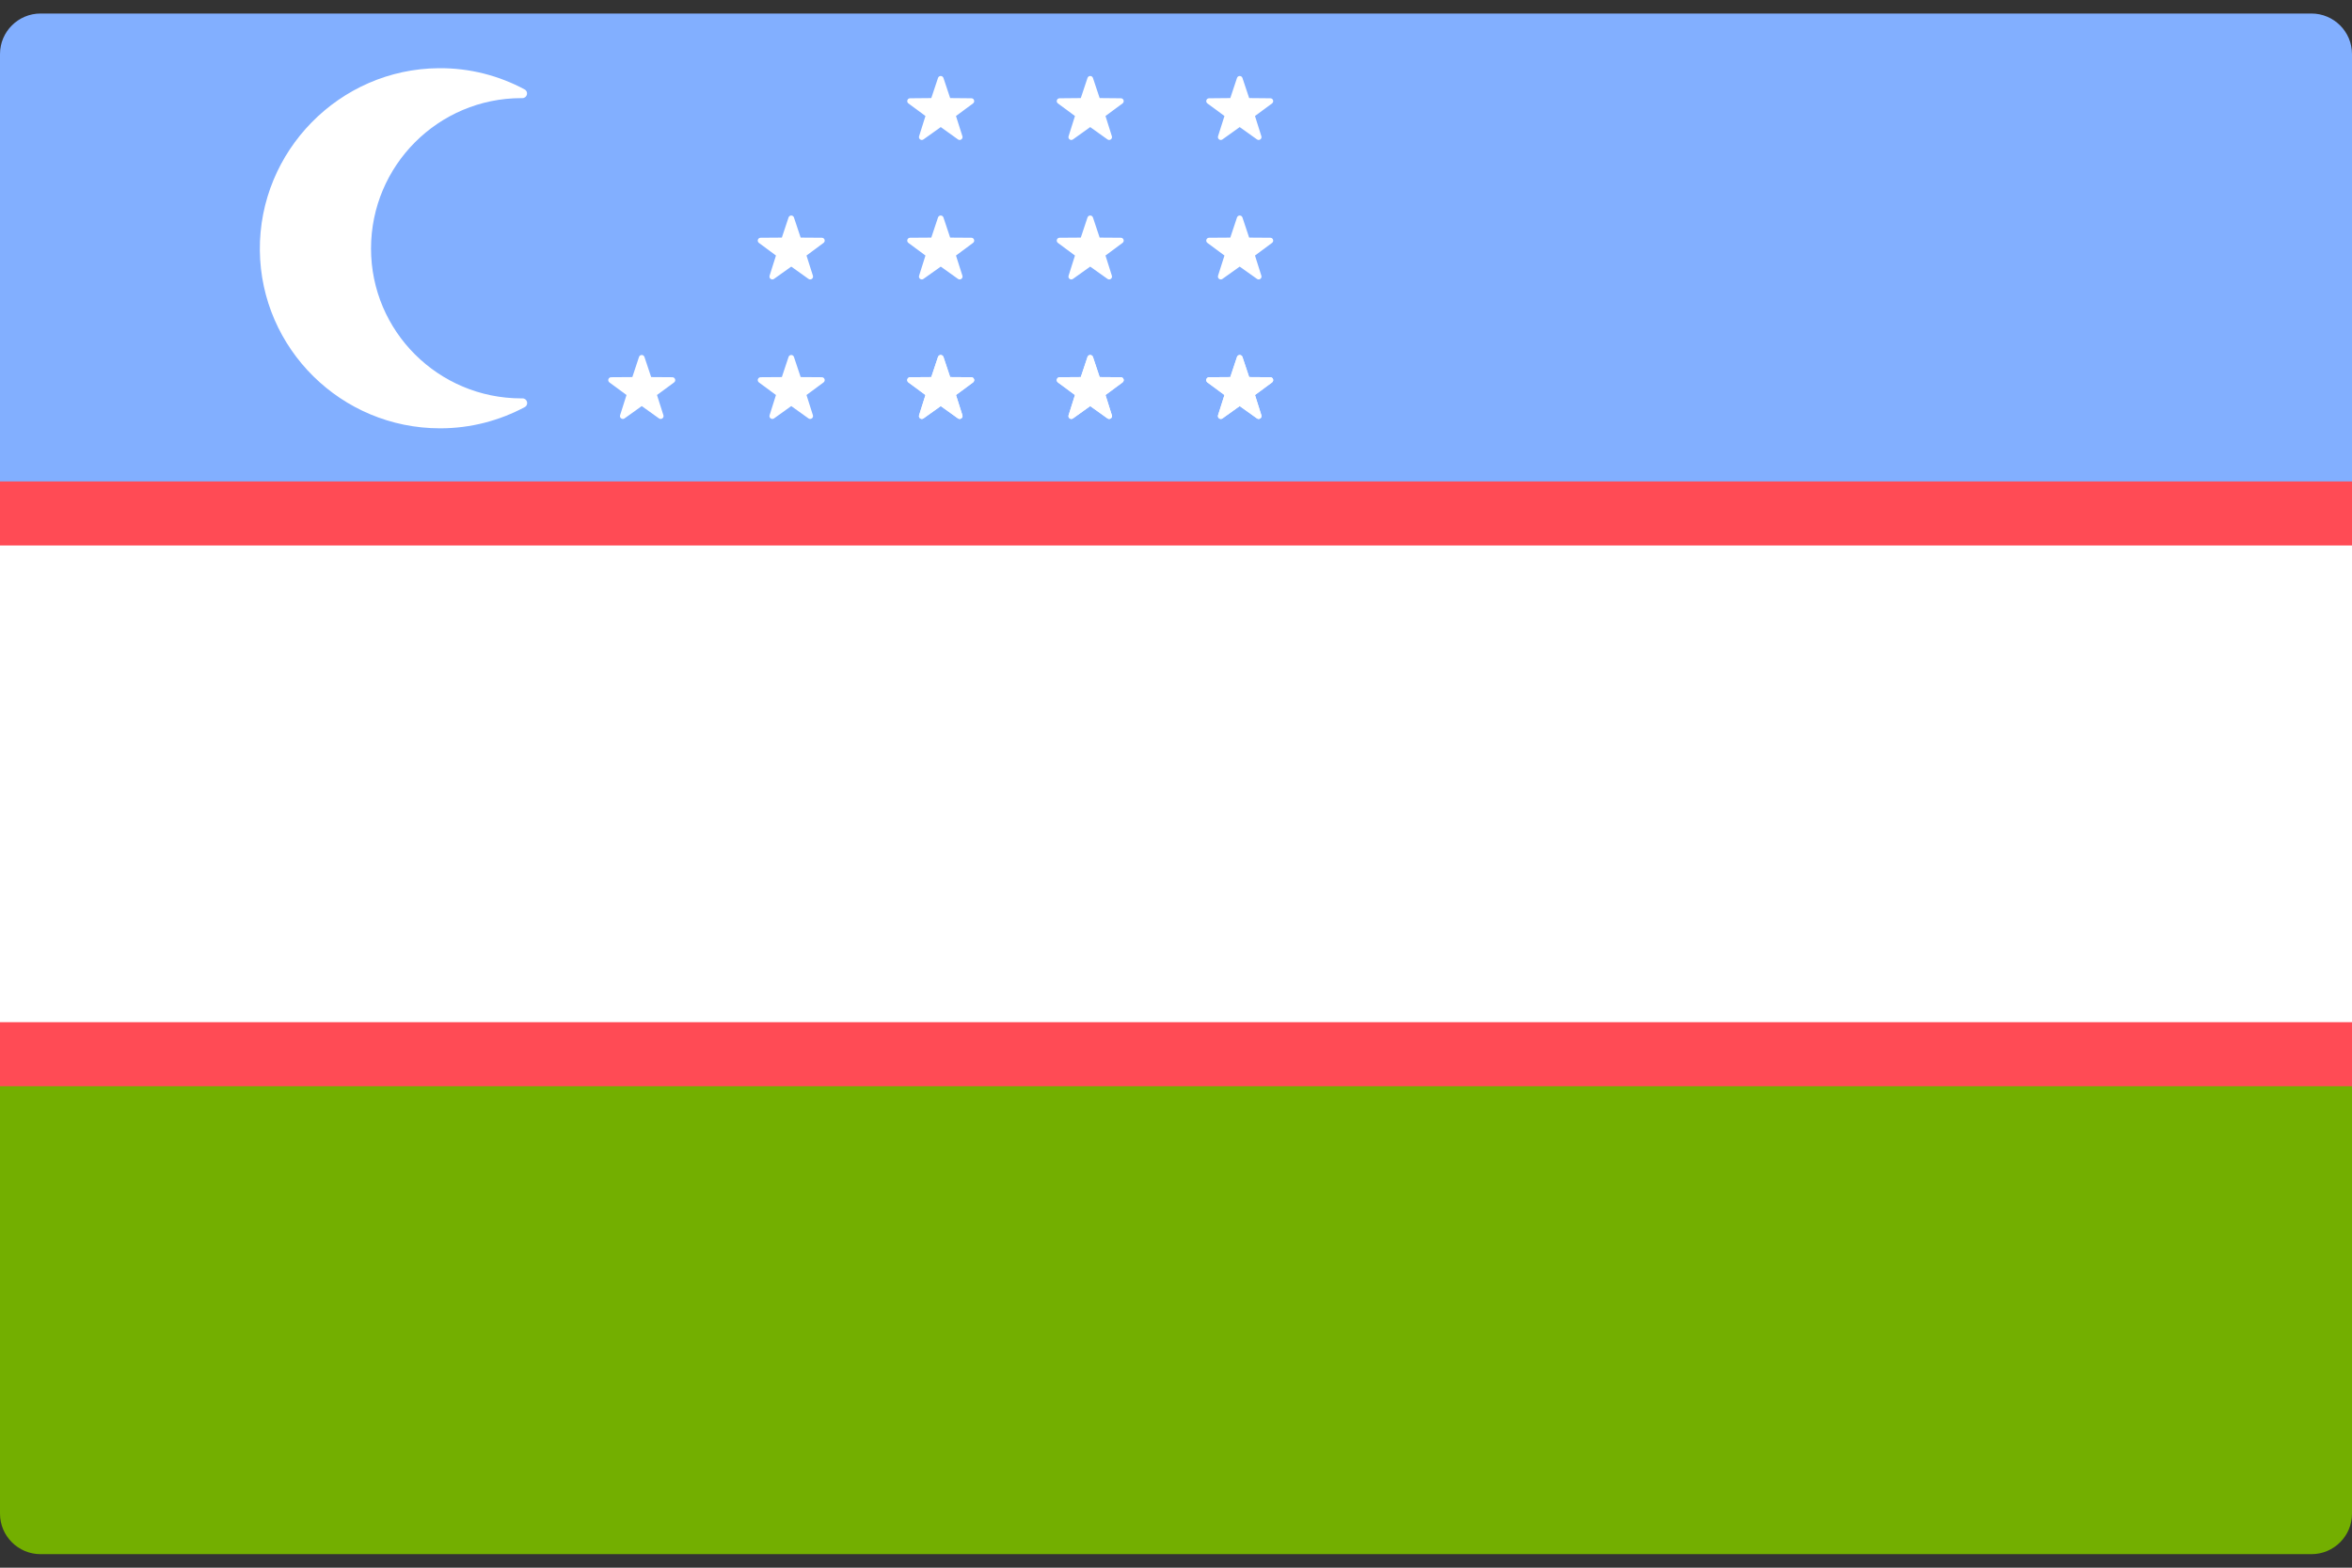 <svg width="48" height="32" viewBox="0 0 48 32" fill="none" xmlns="http://www.w3.org/2000/svg">
<rect x="0" y="0" width="48" height="32" fill="#333333" stroke="none"/>
<g clip-path="url(#clip0_11_3876)">
<path d="M48 10.759H0V1.104C0 0.647 0.371 0.276 0.828 0.276H47.172C47.629 0.276 48 0.647 48 1.104L48 10.759Z" fill="#82AFFF"/>
<path d="M47.172 31.724H0.828C0.371 31.724 0 31.353 0 30.896V21.241H48V30.896C48 31.354 47.629 31.724 47.172 31.724Z" fill="#73AF00"/>
<path d="M48 10.759H0V21.241H48V10.759Z" fill="white"/>
<path d="M48 9.827H0V11.134H48V9.827Z" fill="#FF4B55"/>
<path d="M48 20.865H0V22.172H48V20.865Z" fill="#FF4B55"/>
<path d="M10.64 8.132C8.945 8.132 7.572 6.762 7.572 5.074C7.572 3.379 8.945 2.003 10.64 2.003C10.646 2.003 10.653 2.003 10.659 2.003C10.759 2.004 10.794 1.872 10.706 1.825C10.184 1.545 9.589 1.387 8.956 1.392C6.928 1.406 5.282 3.086 5.303 5.113C5.324 7.119 6.965 8.743 8.982 8.743C9.606 8.743 10.194 8.585 10.709 8.31C10.796 8.263 10.761 8.13 10.662 8.132C10.654 8.132 10.647 8.132 10.64 8.132Z" fill="white"/>
<path d="M13.041 7.286L12.905 7.697L12.472 7.7C12.415 7.701 12.392 7.772 12.437 7.806L12.786 8.063L12.655 8.476C12.638 8.529 12.699 8.573 12.745 8.541L13.097 8.289L13.449 8.541C13.495 8.573 13.556 8.529 13.539 8.476L13.408 8.063L13.757 7.806C13.802 7.772 13.778 7.701 13.722 7.7L13.289 7.697L13.152 7.286C13.134 7.233 13.059 7.233 13.041 7.286Z" fill="white"/>
<path d="M16.093 7.286L15.956 7.697L15.523 7.7C15.466 7.701 15.443 7.772 15.488 7.806L15.836 8.063L15.706 8.476C15.689 8.529 15.75 8.573 15.796 8.541L16.148 8.289L16.5 8.541C16.546 8.573 16.607 8.529 16.59 8.476L16.459 8.063L16.807 7.806C16.852 7.772 16.829 7.701 16.773 7.7L16.34 7.697L16.203 7.286C16.185 7.233 16.11 7.233 16.093 7.286Z" fill="white"/>
<path d="M19.143 7.286L19.006 7.697L18.573 7.7C18.517 7.701 18.494 7.772 18.539 7.806L18.887 8.063L18.757 8.476C18.74 8.529 18.801 8.573 18.846 8.541L19.199 8.289L19.551 8.541C19.597 8.573 19.657 8.529 19.641 8.476L19.51 8.063L19.858 7.806C19.903 7.772 19.88 7.701 19.824 7.7L19.391 7.697L19.254 7.286C19.236 7.233 19.161 7.233 19.143 7.286Z" fill="white"/>
<path d="M22.194 7.286L22.057 7.697L21.624 7.7C21.568 7.701 21.545 7.772 21.59 7.806L21.938 8.063L21.808 8.476C21.791 8.529 21.851 8.573 21.897 8.541L22.249 8.289L22.602 8.541C22.647 8.573 22.708 8.529 22.691 8.476L22.561 8.063L22.909 7.806C22.954 7.772 22.931 7.701 22.875 7.7L22.442 7.697L22.305 7.286C22.287 7.233 22.212 7.233 22.194 7.286Z" fill="white"/>
<path d="M25.245 7.286L25.108 7.697L24.675 7.7C24.619 7.701 24.596 7.772 24.641 7.806L24.989 8.063L24.858 8.476C24.842 8.529 24.902 8.573 24.948 8.541L25.3 8.289L25.653 8.541C25.698 8.573 25.759 8.529 25.742 8.476L25.612 8.063L25.96 7.806C26.005 7.772 25.982 7.701 25.926 7.7L25.493 7.697L25.356 7.286C25.338 7.233 25.263 7.233 25.245 7.286Z" fill="white"/>
<path d="M16.093 4.439L15.956 4.85L15.523 4.853C15.466 4.853 15.443 4.925 15.488 4.958L15.836 5.216L15.706 5.628C15.689 5.682 15.75 5.726 15.796 5.693L16.148 5.442L16.5 5.693C16.546 5.726 16.607 5.682 16.59 5.628L16.459 5.216L16.807 4.958C16.852 4.925 16.829 4.853 16.773 4.853L16.34 4.85L16.203 4.439C16.185 4.386 16.11 4.386 16.093 4.439Z" fill="white"/>
<path d="M19.143 4.439L19.006 4.85L18.573 4.853C18.517 4.853 18.494 4.925 18.539 4.958L18.887 5.216L18.757 5.628C18.74 5.682 18.801 5.726 18.846 5.693L19.199 5.442L19.551 5.693C19.597 5.726 19.657 5.682 19.641 5.628L19.51 5.216L19.858 4.958C19.903 4.925 19.88 4.853 19.824 4.853L19.391 4.85L19.254 4.439C19.236 4.386 19.161 4.386 19.143 4.439Z" fill="white"/>
<path d="M22.194 4.439L22.057 4.85L21.624 4.853C21.568 4.853 21.545 4.925 21.59 4.958L21.938 5.216L21.808 5.628C21.791 5.682 21.851 5.726 21.897 5.693L22.249 5.442L22.602 5.693C22.647 5.726 22.708 5.682 22.691 5.628L22.561 5.216L22.909 4.958C22.954 4.925 22.931 4.853 22.875 4.853L22.442 4.85L22.305 4.439C22.287 4.386 22.212 4.386 22.194 4.439Z" fill="white"/>
<path d="M25.245 4.439L25.108 4.85L24.675 4.853C24.619 4.853 24.596 4.925 24.641 4.958L24.989 5.216L24.858 5.628C24.842 5.682 24.902 5.726 24.948 5.693L25.3 5.442L25.653 5.693C25.698 5.726 25.759 5.682 25.742 5.628L25.612 5.216L25.96 4.958C26.005 4.925 25.982 4.853 25.926 4.853L25.493 4.85L25.356 4.439C25.338 4.386 25.263 4.386 25.245 4.439Z" fill="white"/>
<path d="M19.143 7.286L19.006 7.697L18.573 7.7C18.517 7.701 18.494 7.772 18.539 7.806L18.887 8.063L18.757 8.476C18.74 8.529 18.801 8.573 18.846 8.541L19.199 8.289L19.551 8.541C19.597 8.573 19.657 8.529 19.641 8.476L19.51 8.063L19.858 7.806C19.903 7.772 19.88 7.701 19.824 7.7L19.391 7.697L19.254 7.286C19.236 7.233 19.161 7.233 19.143 7.286Z" fill="white"/>
<path d="M19.143 1.591L19.006 2.002L18.573 2.006C18.517 2.006 18.494 2.078 18.539 2.111L18.887 2.368L18.757 2.781C18.74 2.834 18.801 2.879 18.846 2.846L19.199 2.594L19.551 2.846C19.597 2.879 19.657 2.834 19.641 2.781L19.51 2.368L19.858 2.111C19.903 2.078 19.88 2.006 19.824 2.006L19.391 2.002L19.254 1.591C19.236 1.538 19.161 1.538 19.143 1.591Z" fill="white"/>
<path d="M22.194 7.286L22.057 7.697L21.624 7.7C21.568 7.701 21.545 7.772 21.59 7.806L21.938 8.063L21.808 8.476C21.791 8.529 21.851 8.573 21.897 8.541L22.249 8.289L22.602 8.541C22.647 8.573 22.708 8.529 22.691 8.476L22.561 8.063L22.909 7.806C22.954 7.772 22.931 7.701 22.875 7.7L22.442 7.697L22.305 7.286C22.287 7.233 22.212 7.233 22.194 7.286Z" fill="white"/>
<path d="M25.245 7.286L25.108 7.697L24.675 7.7C24.619 7.701 24.596 7.772 24.641 7.806L24.989 8.063L24.858 8.476C24.842 8.529 24.902 8.573 24.948 8.541L25.3 8.289L25.653 8.541C25.698 8.573 25.759 8.529 25.742 8.476L25.612 8.063L25.96 7.806C26.005 7.772 25.982 7.701 25.926 7.7L25.493 7.697L25.356 7.286C25.338 7.233 25.263 7.233 25.245 7.286Z" fill="white"/>
<path d="M22.194 1.591L22.057 2.002L21.624 2.006C21.568 2.006 21.545 2.078 21.59 2.111L21.938 2.368L21.808 2.781C21.791 2.834 21.851 2.879 21.897 2.846L22.249 2.594L22.602 2.846C22.647 2.879 22.708 2.834 22.691 2.781L22.561 2.368L22.909 2.111C22.954 2.078 22.931 2.006 22.875 2.006L22.442 2.002L22.305 1.591C22.287 1.538 22.212 1.538 22.194 1.591Z" fill="white"/>
<path d="M25.245 1.591L25.108 2.002L24.675 2.006C24.619 2.006 24.596 2.078 24.641 2.111L24.989 2.368L24.858 2.781C24.842 2.834 24.902 2.879 24.948 2.846L25.3 2.594L25.653 2.846C25.698 2.879 25.759 2.834 25.742 2.781L25.612 2.368L25.96 2.111C26.005 2.078 25.982 2.006 25.926 2.006L25.493 2.002L25.356 1.591C25.338 1.538 25.263 1.538 25.245 1.591Z" fill="white"/>
</g>
<defs>
<clipPath id="clip0_11_3876">
<rect width="48" height="32" fill="white"/>
</clipPath>
</defs>
</svg>
